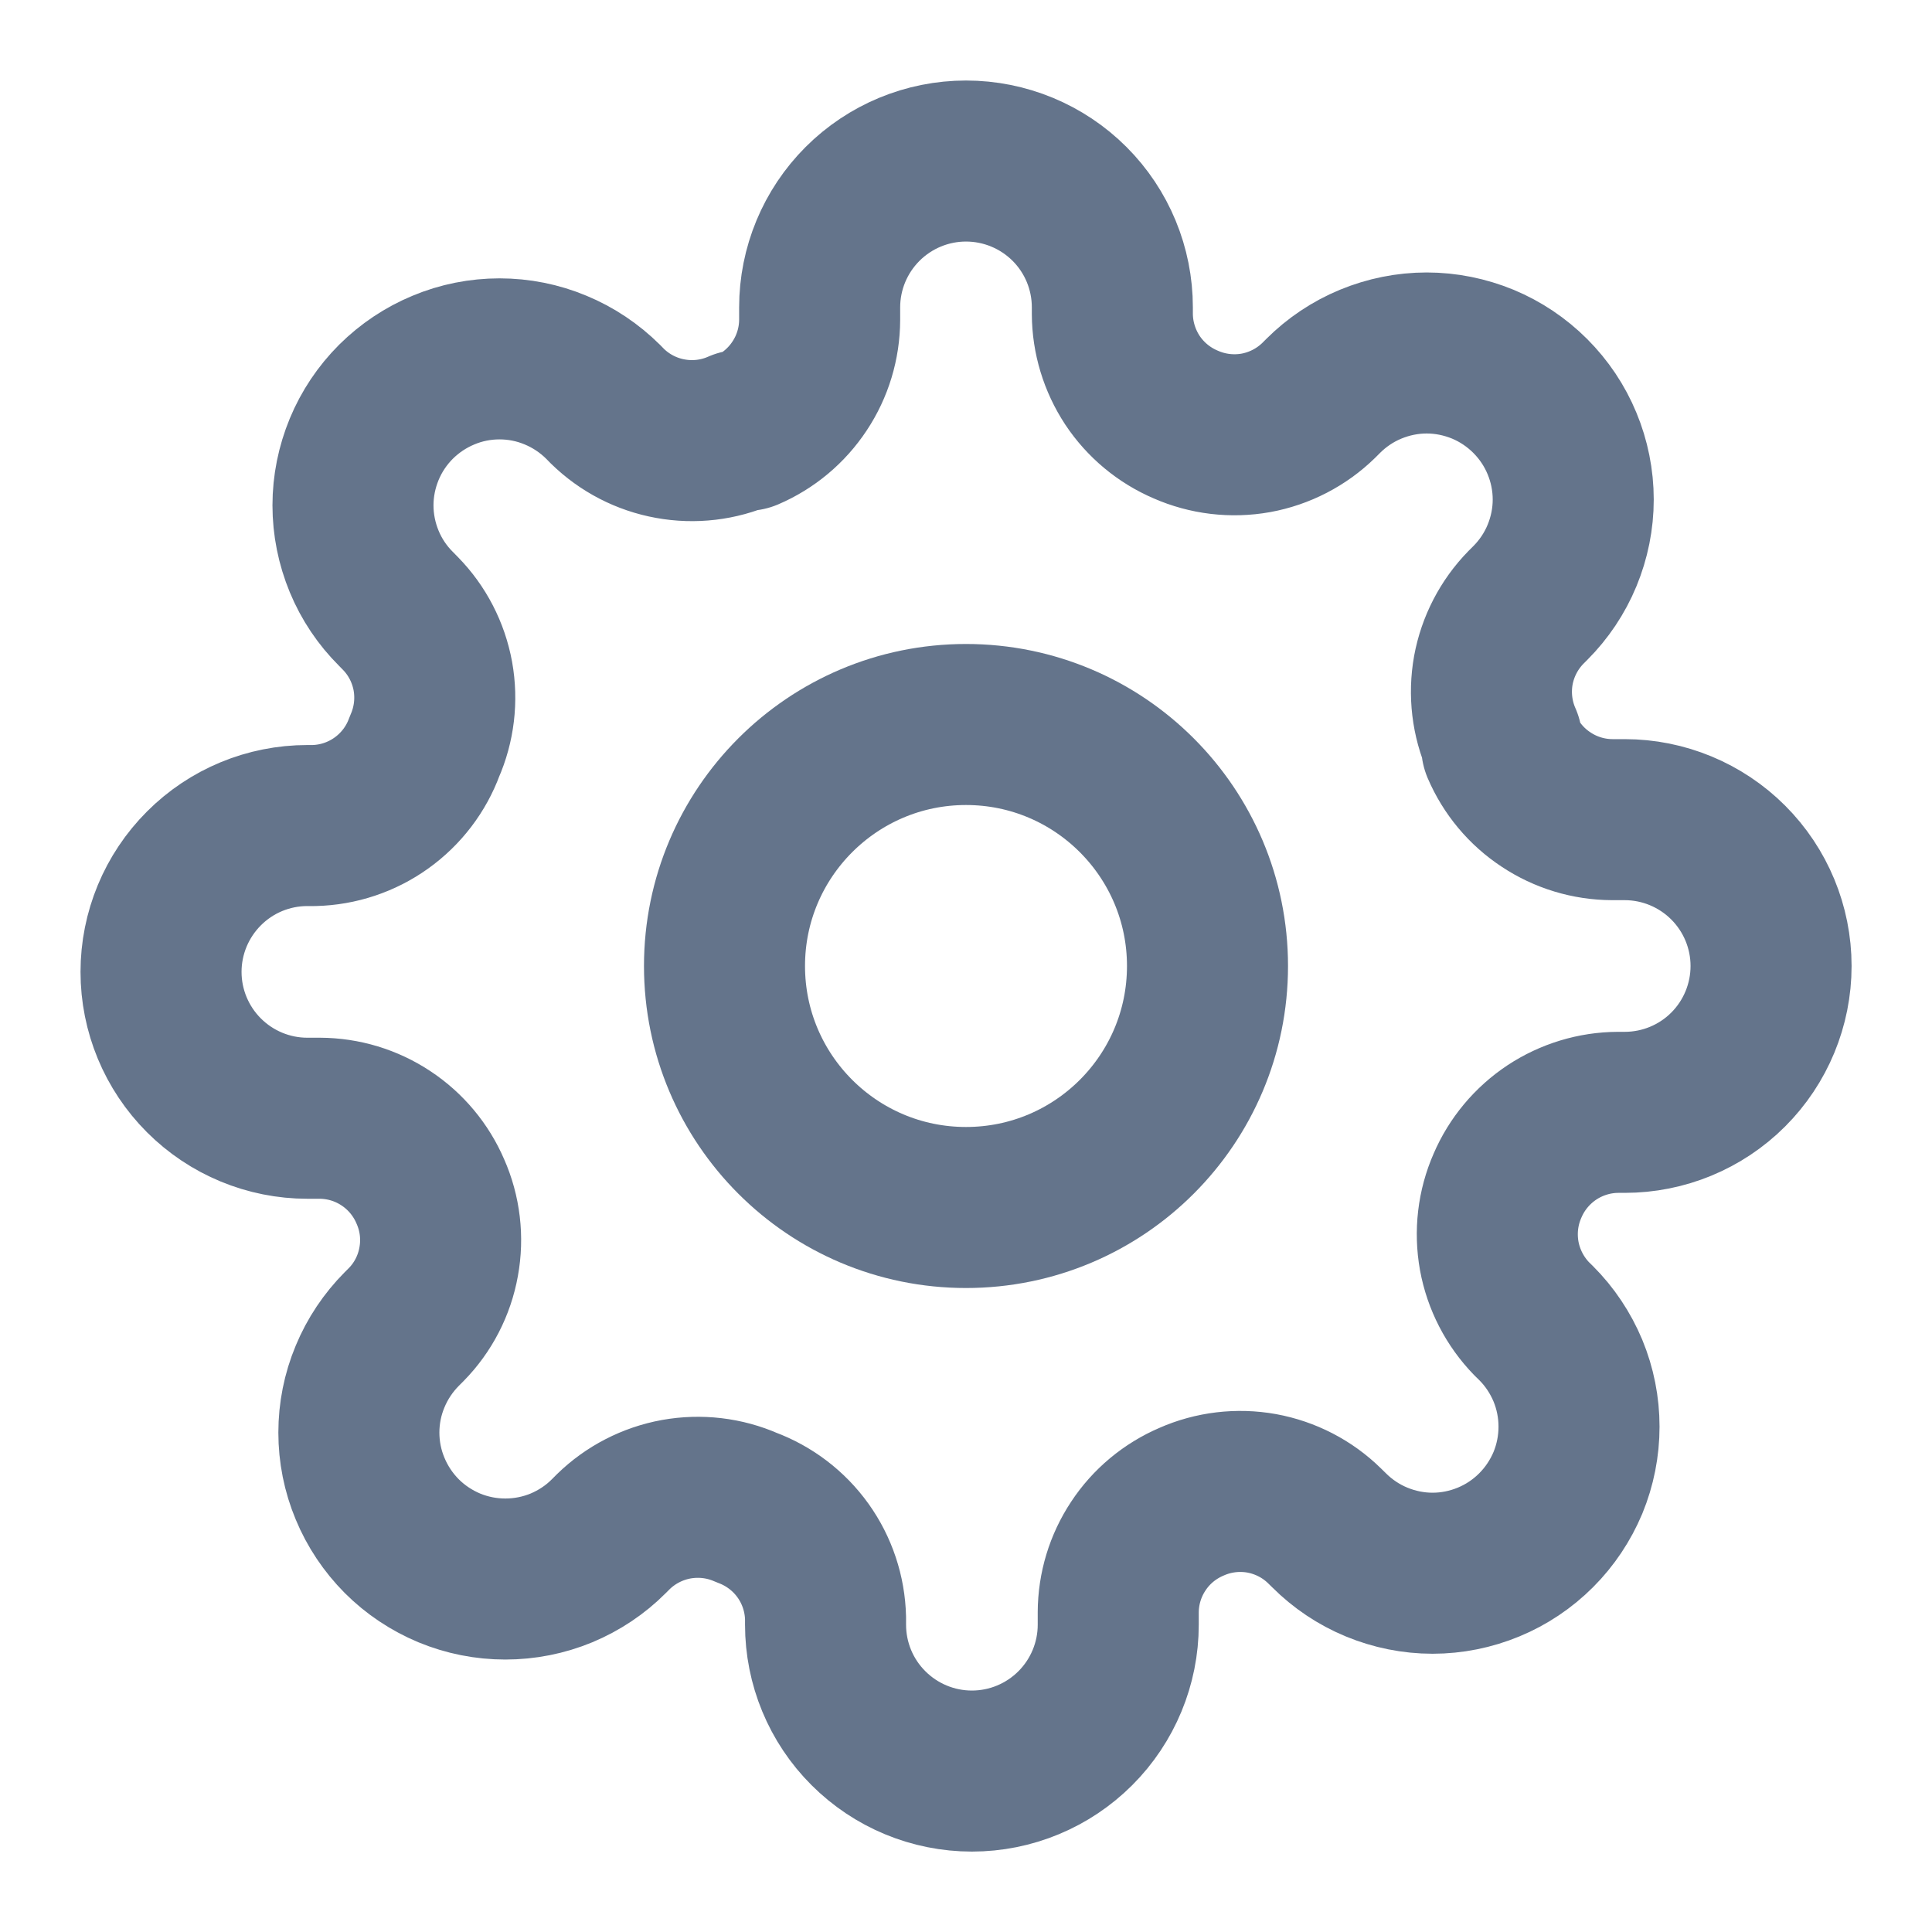 <svg width="16" height="16" viewBox="0 0 20 20" fill="none" xmlns="http://www.w3.org/2000/svg">
<path d="M10 12.5C11.381 12.5 12.5 11.381 12.5 10C12.5 8.62 11.381 7.5 10 7.5C8.62 7.5 7.5 8.62 7.5 10C7.5 11.381 8.62 12.5 10 12.5Z" stroke="#64748B" stroke-width="1.667" stroke-linecap="round" stroke-linejoin="round"/>
<path d="M15.606 12.273C15.505 12.502 15.476 12.755 15.52 13.001C15.565 13.246 15.682 13.473 15.856 13.652L15.902 13.697C16.043 13.838 16.154 14.005 16.231 14.189C16.307 14.373 16.346 14.57 16.346 14.769C16.346 14.968 16.307 15.165 16.231 15.35C16.154 15.533 16.043 15.7 15.902 15.841C15.761 15.982 15.594 16.094 15.41 16.17C15.226 16.246 15.029 16.286 14.83 16.286C14.631 16.286 14.434 16.246 14.25 16.17C14.066 16.094 13.899 15.982 13.758 15.841L13.712 15.796C13.534 15.621 13.307 15.504 13.061 15.459C12.816 15.415 12.562 15.445 12.334 15.546C12.11 15.642 11.918 15.801 11.784 16.005C11.649 16.208 11.577 16.446 11.576 16.69V16.819C11.576 17.22 11.416 17.606 11.132 17.89C10.848 18.174 10.463 18.334 10.061 18.334C9.659 18.334 9.274 18.174 8.99 17.89C8.705 17.606 8.546 17.22 8.546 16.819V16.75C8.54 16.5 8.459 16.256 8.313 16.052C8.167 15.848 7.963 15.693 7.728 15.606C7.499 15.505 7.246 15.476 7 15.52C6.754 15.565 6.527 15.682 6.349 15.856L6.303 15.902C6.163 16.043 5.996 16.154 5.812 16.231C5.628 16.307 5.431 16.346 5.231 16.346C5.032 16.346 4.835 16.307 4.651 16.231C4.467 16.154 4.3 16.043 4.159 15.902C4.019 15.761 3.907 15.594 3.831 15.41C3.754 15.226 3.715 15.029 3.715 14.83C3.715 14.631 3.754 14.434 3.831 14.25C3.907 14.066 4.019 13.899 4.159 13.758L4.205 13.712C4.38 13.534 4.497 13.307 4.541 13.061C4.586 12.816 4.556 12.562 4.455 12.334C4.359 12.11 4.199 11.918 3.996 11.784C3.793 11.649 3.555 11.577 3.311 11.576H3.182C2.78 11.576 2.395 11.416 2.111 11.132C1.827 10.848 1.667 10.463 1.667 10.061C1.667 9.659 1.827 9.274 2.111 8.99C2.395 8.705 2.78 8.546 3.182 8.546H3.25C3.501 8.54 3.744 8.459 3.948 8.313C4.152 8.167 4.308 7.963 4.394 7.728C4.495 7.499 4.525 7.246 4.481 7C4.436 6.754 4.319 6.527 4.144 6.349L4.099 6.303C3.958 6.163 3.846 5.996 3.77 5.812C3.694 5.628 3.654 5.431 3.654 5.231C3.654 5.032 3.694 4.835 3.77 4.651C3.846 4.467 3.958 4.3 4.099 4.159C4.24 4.019 4.407 3.907 4.591 3.831C4.774 3.754 4.972 3.715 5.171 3.715C5.37 3.715 5.567 3.754 5.751 3.831C5.935 3.907 6.102 4.019 6.243 4.159L6.288 4.205C6.467 4.38 6.694 4.497 6.939 4.541C7.185 4.586 7.439 4.556 7.667 4.455H7.728C7.952 4.359 8.143 4.199 8.277 3.996C8.412 3.793 8.484 3.555 8.485 3.311V3.182C8.485 2.78 8.645 2.395 8.929 2.111C9.213 1.827 9.598 1.667 10 1.667C10.402 1.667 10.788 1.827 11.072 2.111C11.356 2.395 11.515 2.78 11.515 3.182V3.25C11.516 3.494 11.589 3.732 11.723 3.936C11.858 4.139 12.049 4.298 12.273 4.394C12.502 4.495 12.755 4.525 13.001 4.481C13.246 4.436 13.473 4.319 13.652 4.144L13.697 4.099C13.838 3.958 14.005 3.846 14.189 3.77C14.373 3.694 14.57 3.654 14.769 3.654C14.968 3.654 15.165 3.694 15.35 3.77C15.533 3.846 15.7 3.958 15.841 4.099C15.982 4.24 16.094 4.407 16.17 4.591C16.246 4.774 16.286 4.972 16.286 5.171C16.286 5.37 16.246 5.567 16.17 5.751C16.094 5.935 15.982 6.102 15.841 6.243L15.796 6.288C15.621 6.467 15.504 6.694 15.459 6.939C15.415 7.185 15.445 7.439 15.546 7.667V7.728C15.642 7.952 15.801 8.143 16.005 8.277C16.208 8.412 16.446 8.484 16.69 8.485H16.819C17.22 8.485 17.606 8.645 17.89 8.929C18.174 9.213 18.334 9.598 18.334 10C18.334 10.402 18.174 10.788 17.89 11.072C17.606 11.356 17.22 11.515 16.819 11.515H16.75C16.506 11.516 16.268 11.589 16.065 11.723C15.862 11.858 15.702 12.049 15.606 12.273Z" stroke="#64748B" stroke-width="1.667" stroke-linecap="round" stroke-linejoin="round"/>
</svg>
